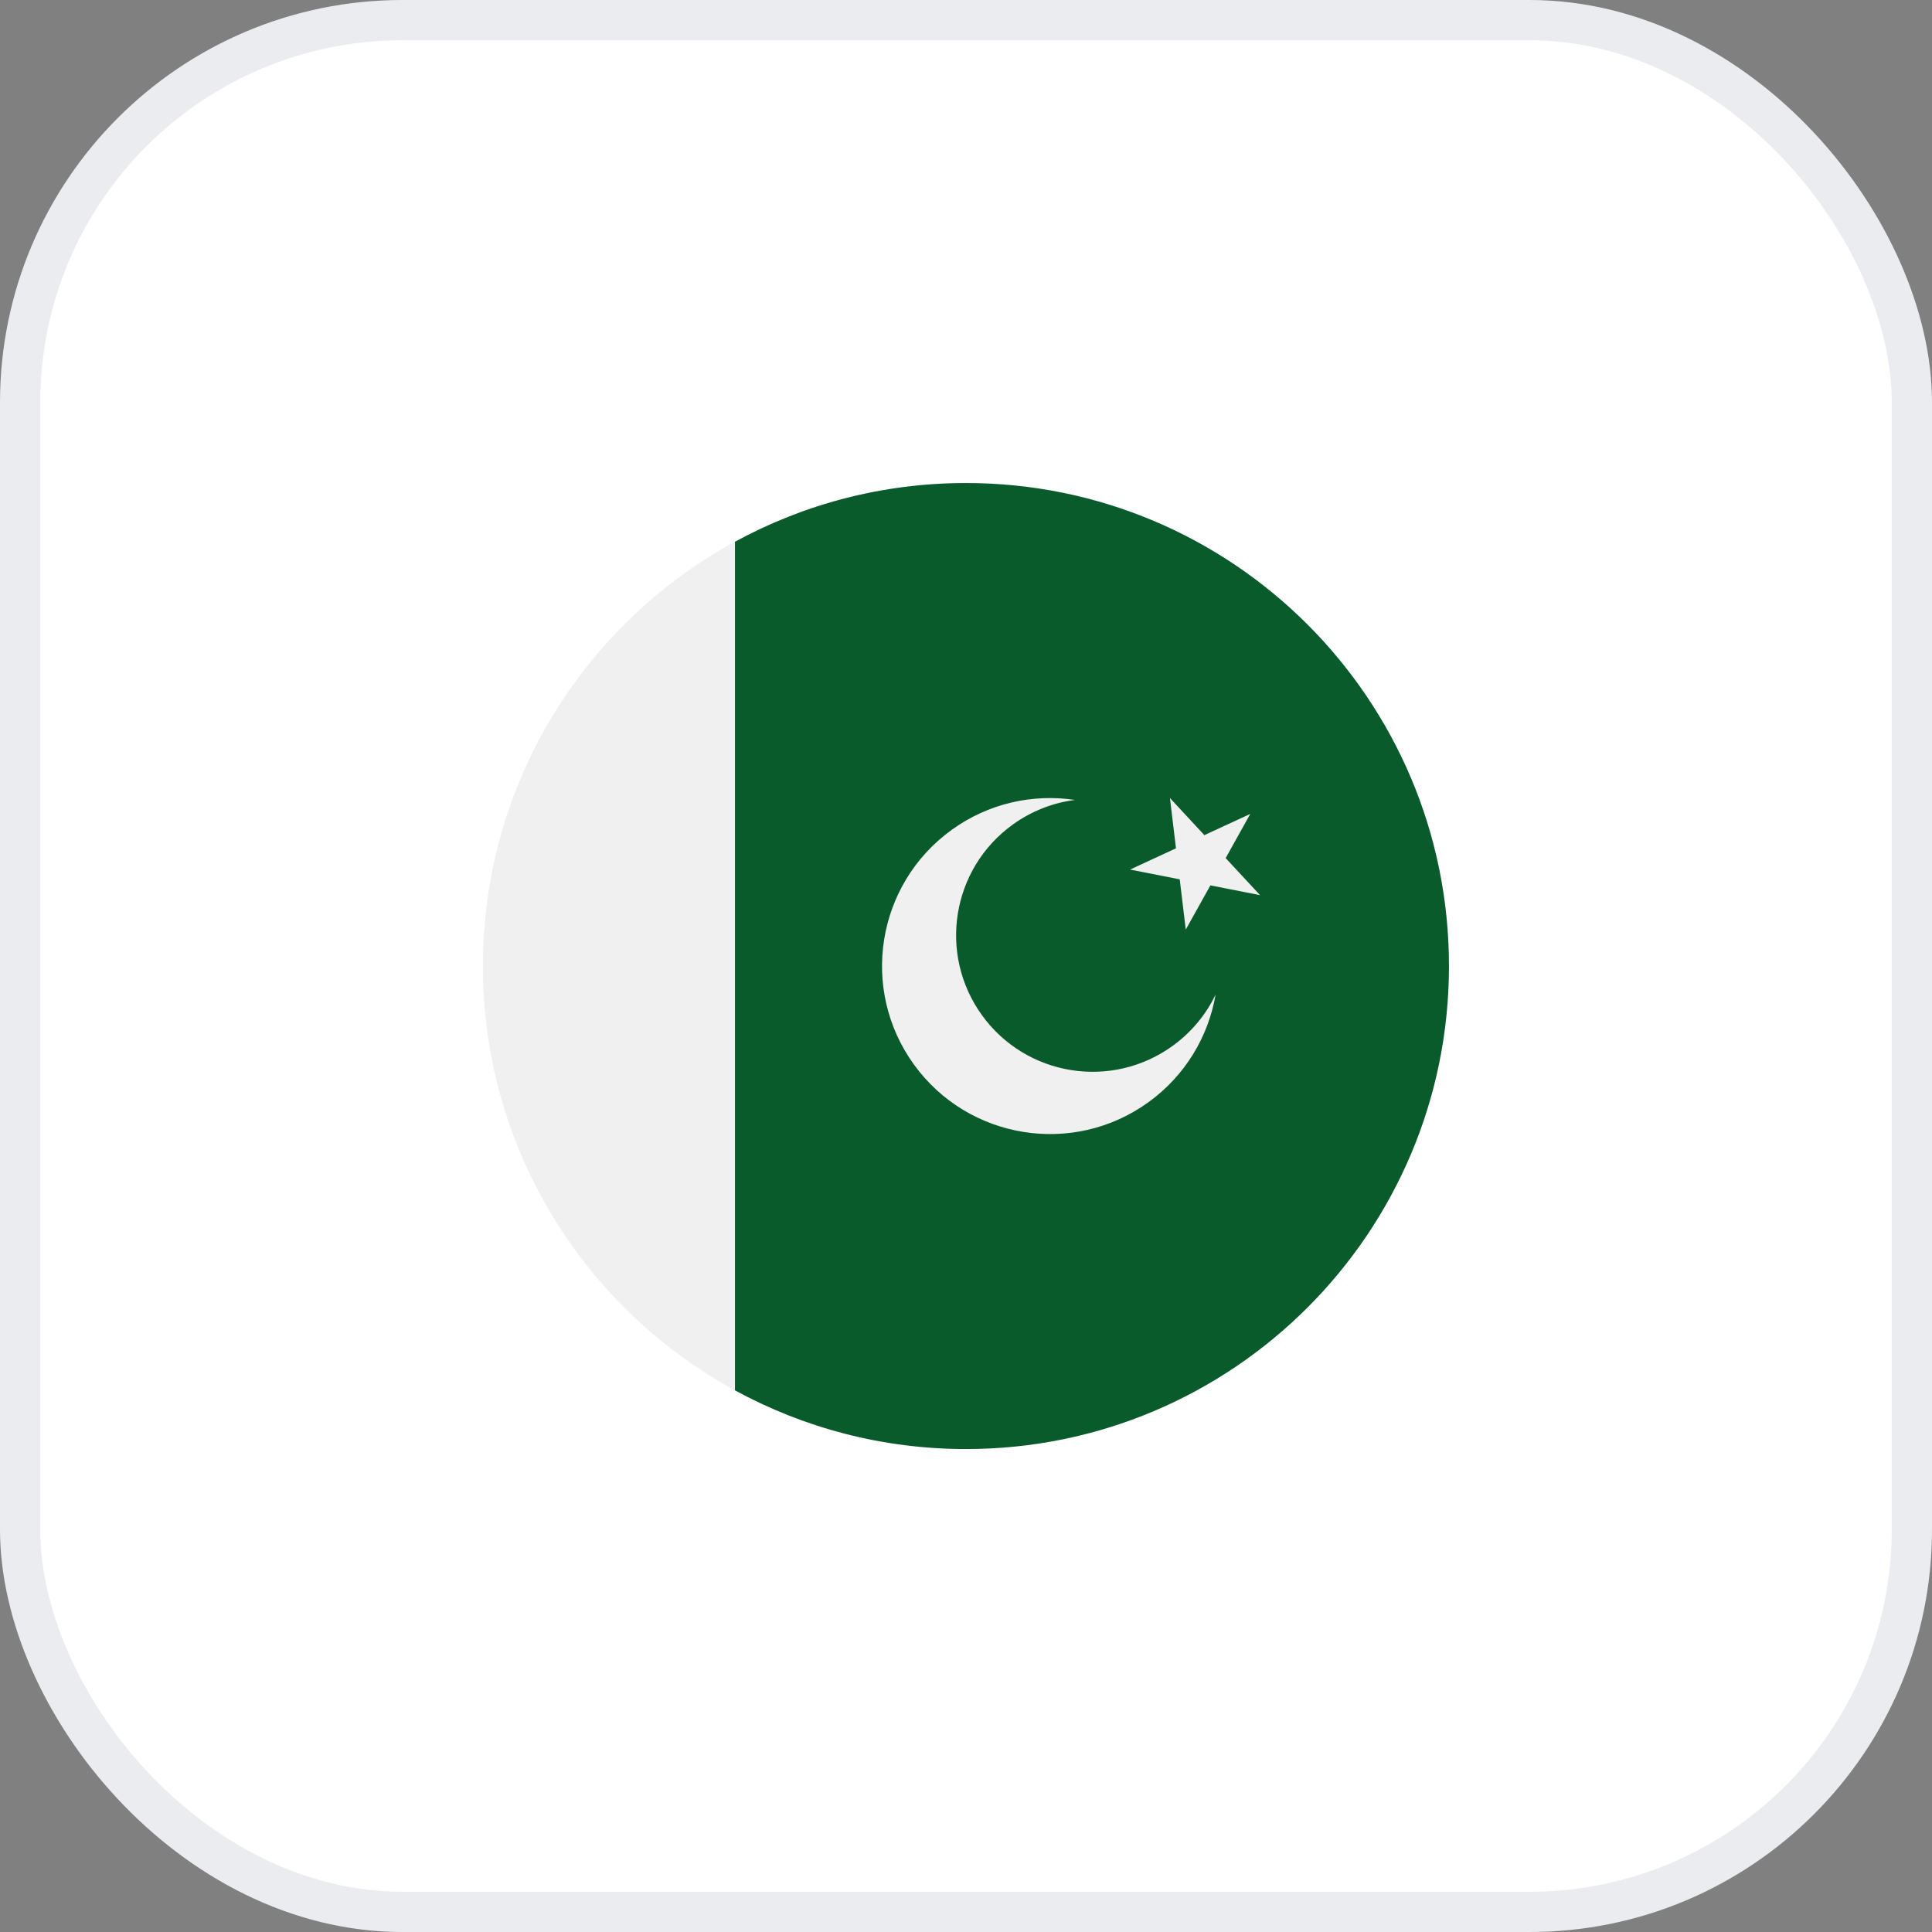 <svg width="48" height="48" viewBox="0 0 48 48" fill="none" xmlns="http://www.w3.org/2000/svg">
<rect x="0" y="0" width="48" height="48" fill="#808080" stroke="none"/>
<rect x="0.5" y="0.5" width="47" height="47" rx="9.5" fill="white"/>
<rect x="0.5" y="0.5" width="47" height="47" rx="9.5" stroke="#EAECF0"/>
<g clip-path="url(#clip0_1451_16)">
<path d="M24 36C30.627 36 36 30.627 36 24C36 17.373 30.627 12 24 12C17.373 12 12 17.373 12 24C12 30.627 17.373 36 24 36Z" fill="#F0F0F0"/>
<path d="M12 24C12 28.549 14.531 32.506 18.261 34.541V13.459C14.531 15.495 12 19.452 12 24Z" fill="#F0F0F0"/>
<path d="M23.999 12.001C21.92 12.001 19.965 12.53 18.26 13.46V34.542C19.965 35.472 21.92 36.001 23.999 36.001C30.626 36.001 35.999 30.628 35.999 24.001C35.999 17.373 30.626 12.001 23.999 12.001Z" fill="#0A5B2B"/>
<path d="M29.132 25.986C27.613 27.083 25.494 26.741 24.397 25.223C23.3 23.705 23.641 21.585 25.159 20.488C25.633 20.146 26.165 19.944 26.706 19.874C25.665 19.718 24.564 19.953 23.644 20.618C21.775 21.968 21.355 24.577 22.705 26.446C24.055 28.314 26.664 28.735 28.533 27.384C29.453 26.719 30.022 25.748 30.201 24.711C29.964 25.203 29.605 25.644 29.132 25.986Z" fill="#F0F0F0"/>
<path d="M29.067 19.827L29.922 20.749L31.063 20.221L30.451 21.319L31.306 22.24L30.072 21.997L29.46 23.095L29.31 21.847L28.076 21.604L29.217 21.076L29.067 19.827Z" fill="#F0F0F0"/>
</g>
<defs>
<clipPath id="clip0_1451_16">
<rect width="24" height="24" fill="white" transform="translate(12 12)"/>
</clipPath>
</defs>
</svg>
